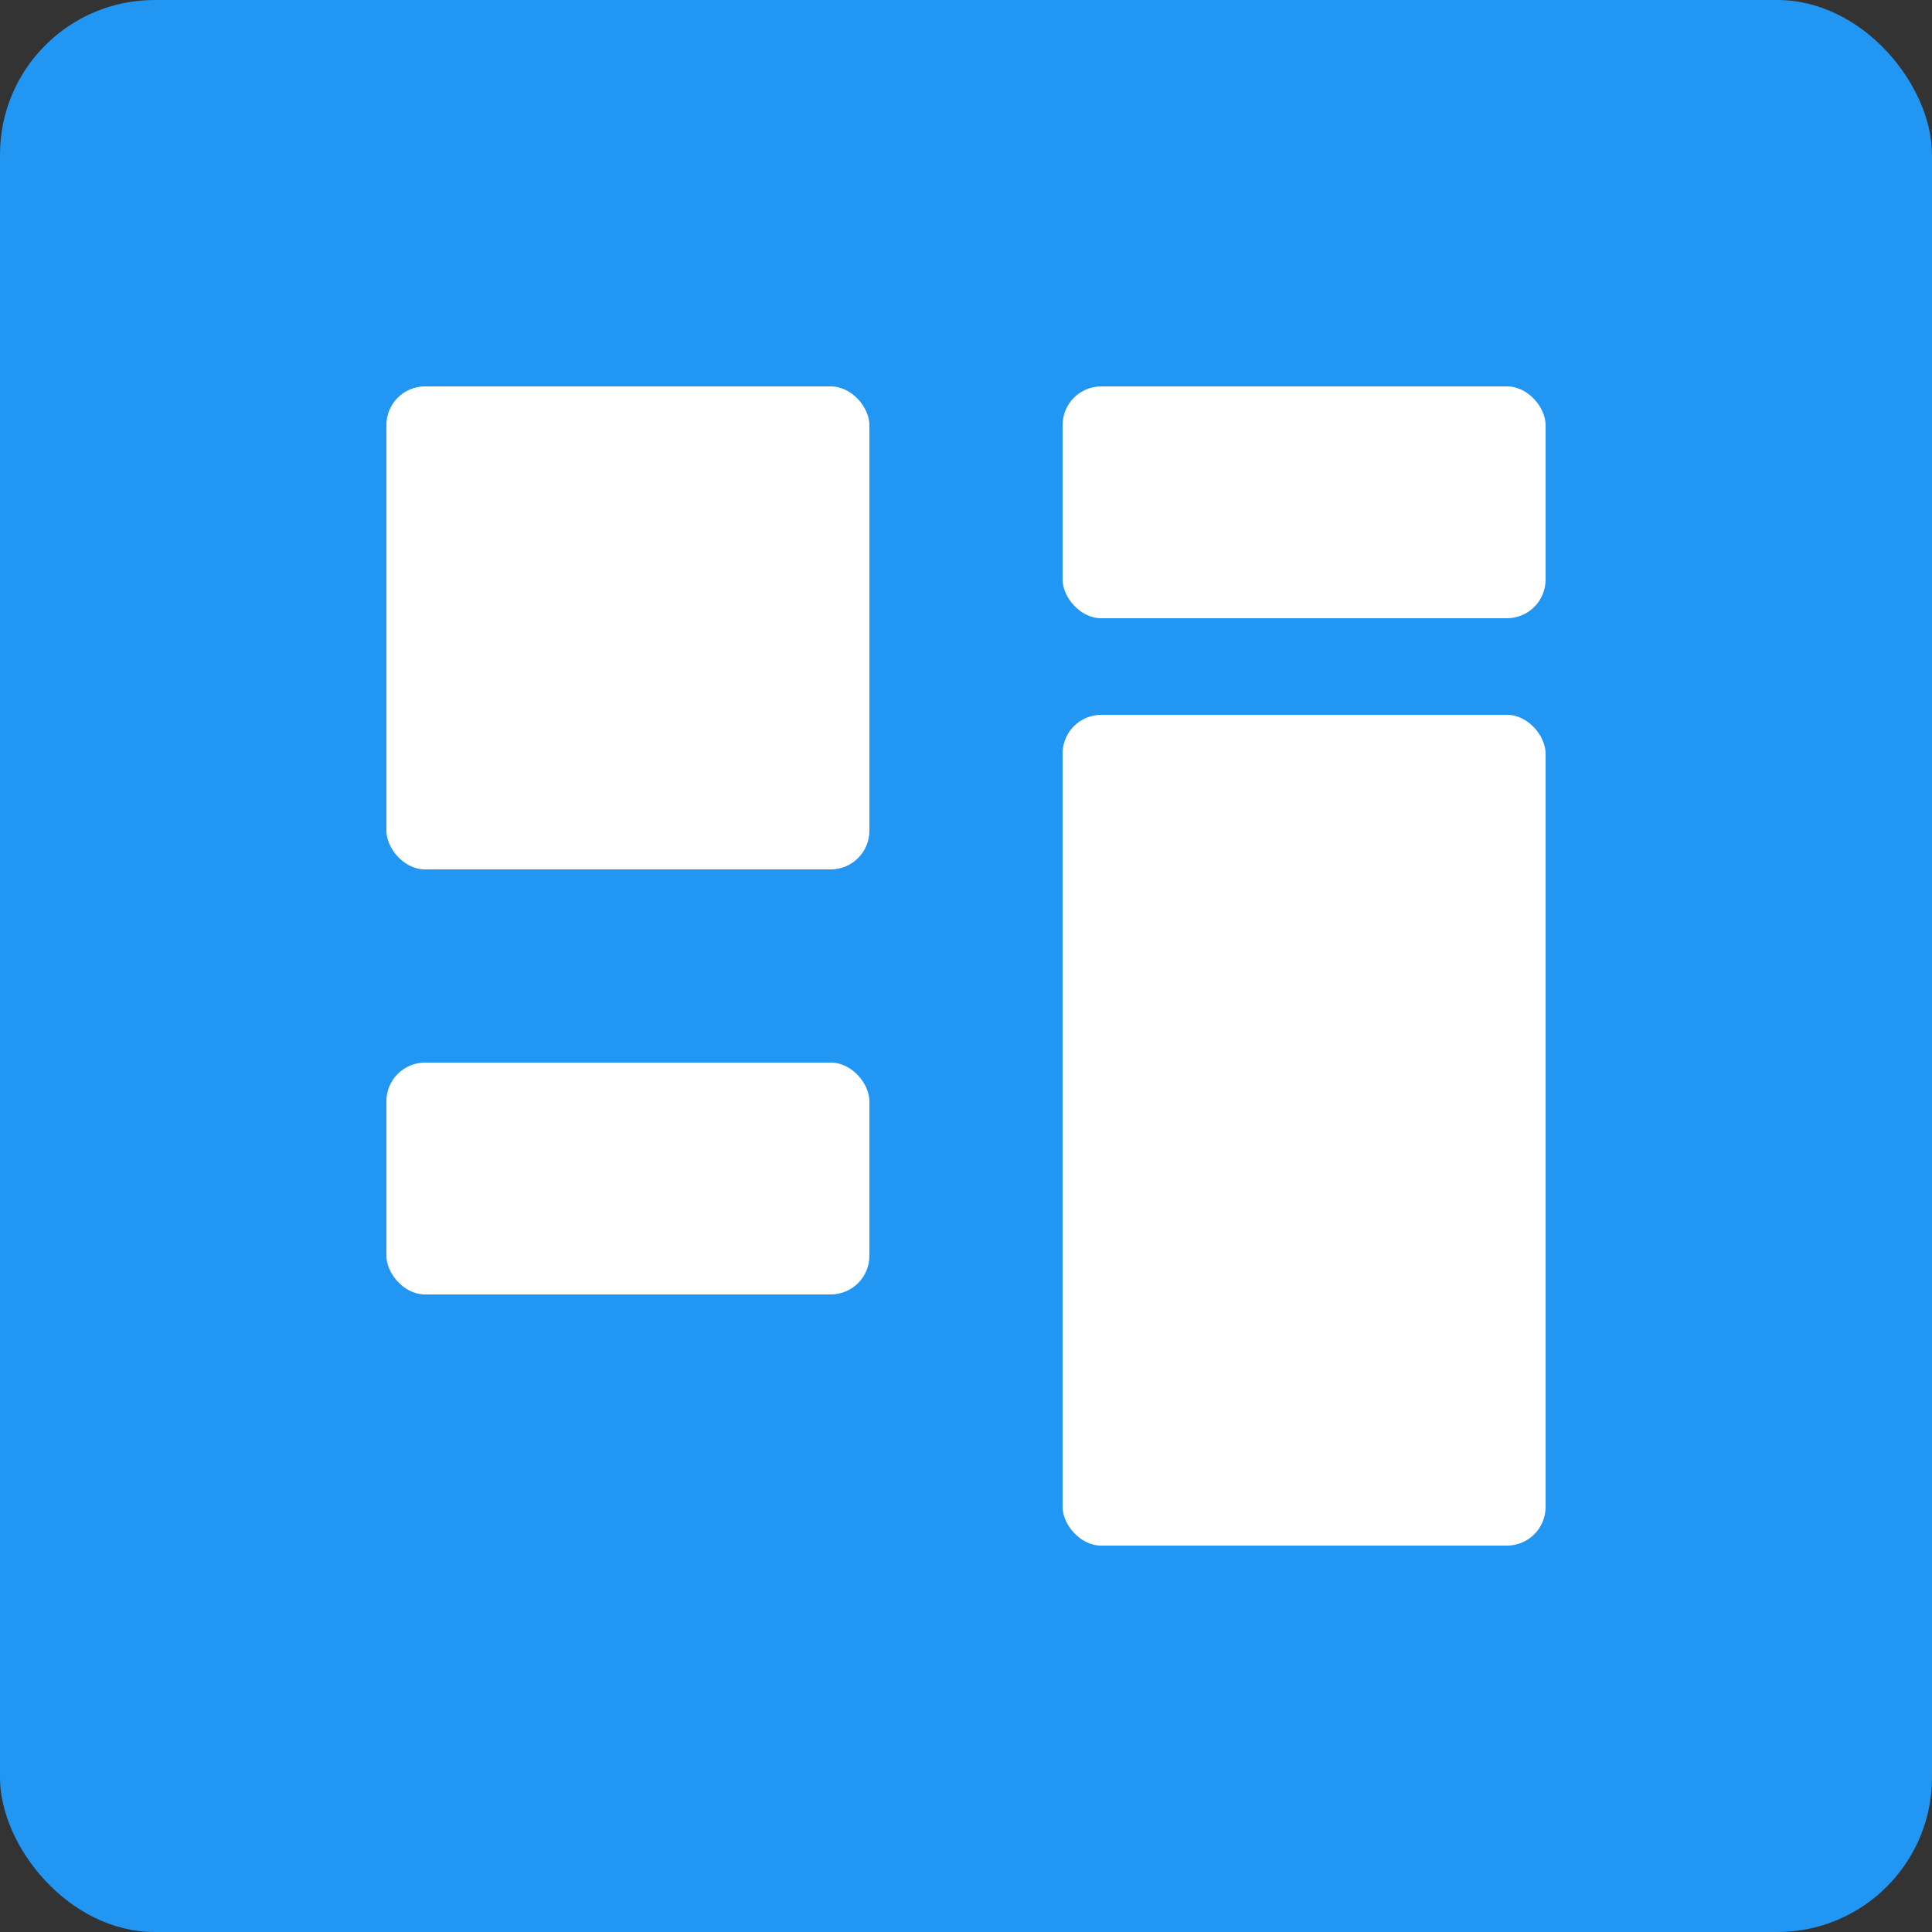 <svg xmlns="http://www.w3.org/2000/svg" viewBox="0 0 100 100" width="100" height="100">
  <rect x="0" y="0" width="100" height="100" fill="#333333" stroke="none"/>
  <!-- Blue background -->
  <rect width="100" height="100" fill="#2196F3" rx="8"/>
  
  <!-- Dashboard grid -->
  <g fill="white">
    <!-- Top left square -->
    <rect x="20" y="20" width="25" height="25" rx="2"/>
    
    <!-- Top right rectangle -->
    <rect x="55" y="20" width="25" height="12" rx="2"/>
    
    <!-- Bottom left rectangle -->
    <rect x="20" y="55" width="25" height="12" rx="2"/>
    
    <!-- Bottom right square -->
    <rect x="55" y="37" width="25" height="43" rx="2"/>
  </g>
</svg>